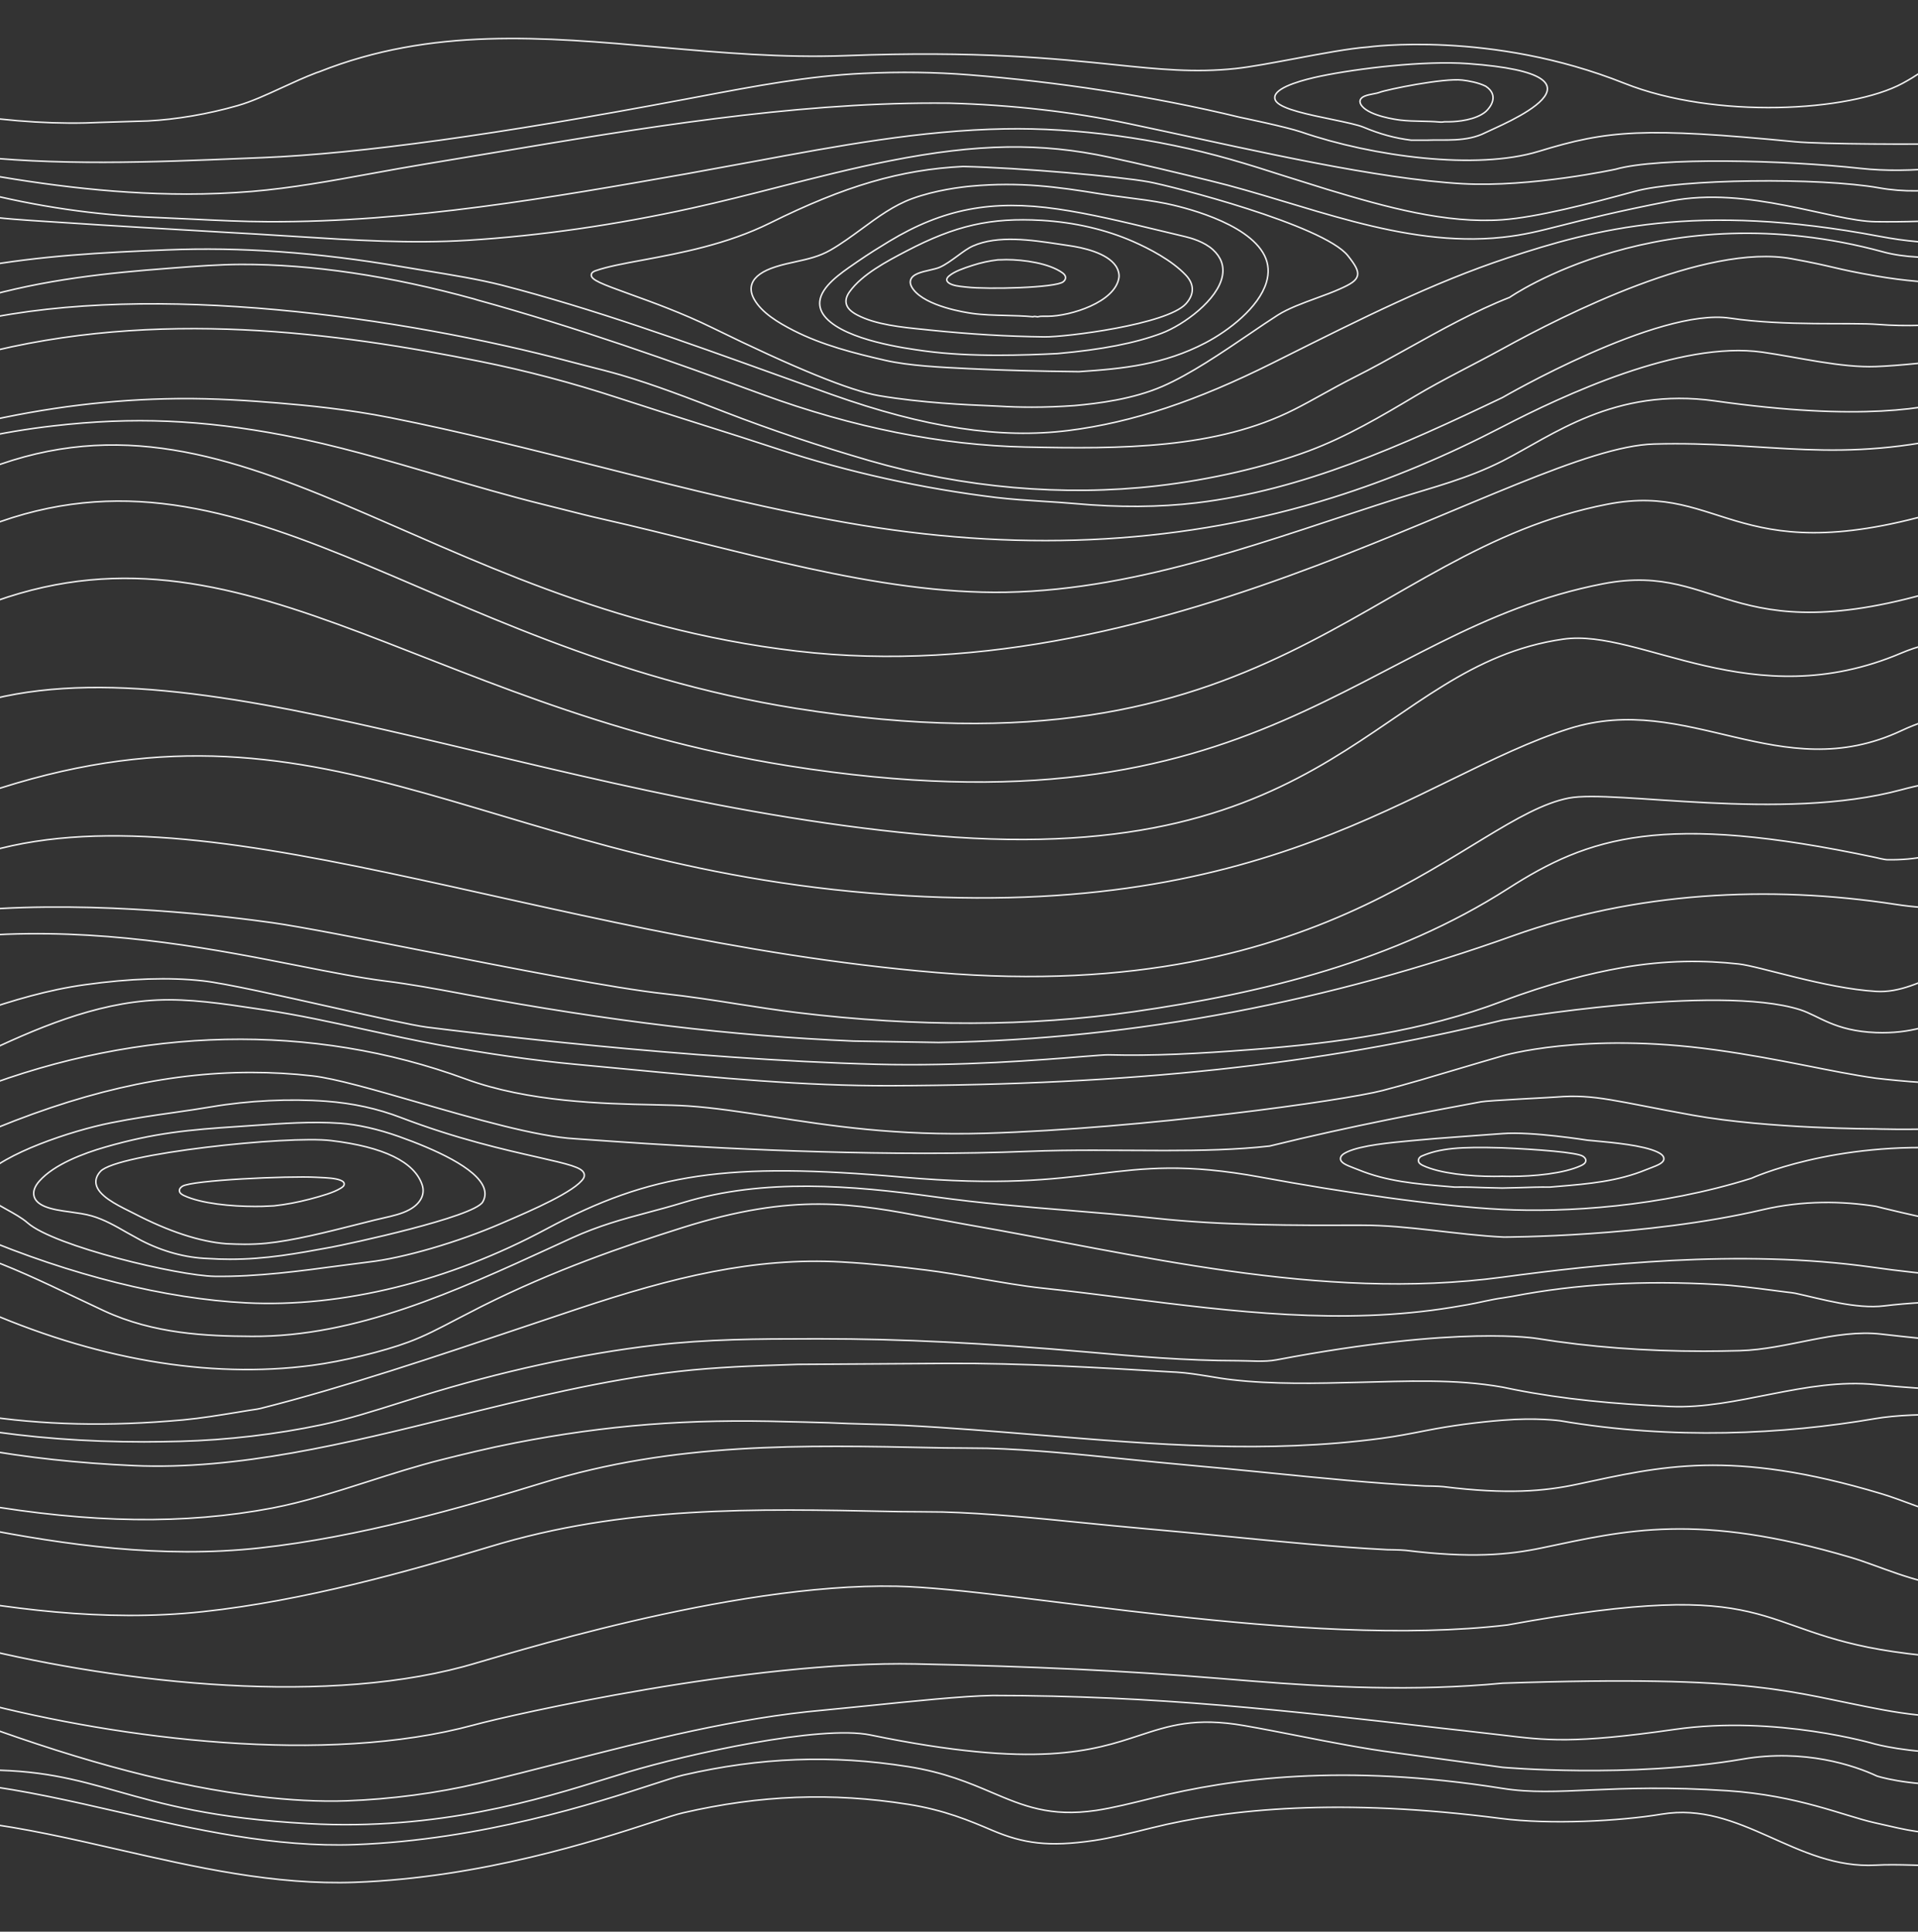 <?xml version="1.0" encoding="utf-8"?>
<!-- Generator: Adobe Illustrator 19.1.0, SVG Export Plug-In . SVG Version: 6.00 Build 0)  -->
<svg version="1.1" id="Layer_1" xmlns="http://www.w3.org/2000/svg" xmlns:xlink="http://www.w3.org/1999/xlink" x="0px" y="0px"
	 viewBox="0 0 2560 2578" style="enable-background:new 0 0 2560 2578;" xml:space="preserve">
<rect x="0" y="0" width="2560" height="2578" fill="#333333" stroke="none"/>
<style type="text/css">
	.st0{fill-rule:evenodd;clip-rule:evenodd;fill:none;stroke:#f2f2f2;stroke-width:2;stroke-miterlimit:10;}
</style>
<path class="st0" d="M-51.7,152.2c70.3,10.5,129.8,14,187.5,11.1l61.6-1.9c37.8-1.9,80.2-9.1,119.6-20.4c18.7-5.3,38.4-14.4,59.3-24
	c15-6.9,30.6-14.1,46.2-20l3.6-1.2c150.1-59.6,298.3-46.6,455.1-32.7c80.4,7.1,163.5,14.4,247.4,11.2c176.4-6.8,281.8,4.1,358.7,12
	c60,6.2,107.4,11,161.9,5.2c20.5-2.2,49-7.6,79.1-13.2c35.7-6.7,72.6-13.7,97.6-15.5c0,0,163.8-22.8,342.3,48.4
	c120.9,48.1,300.9,38,371.2,0c18-9.7,33.4-20.6,48.5-31.3 M1959.2,84.9c-58.4-4.2-146.8,6.4-196.5,16.7c-21.1,4.4-57,13.6-60.9,26.3
	c-0.6,2-0.7,5.1,2.1,8.2c8.8,9.8,41.9,16.7,74,23.3c17.7,3.7,34.4,7.2,42.1,10.4c22,9.2,41.7,14.6,63.6,17.3c0.1,0,0.2,0,0.3,0
	c0,0,0,0,0,0c0,0,0,0,0,0l8.2,0l12.3,0c23.2-1.1,52.8,2.9,78.3-10.1C2002,167.2,2172.3,100.3,1959.2,84.9z M-51.7,226.7
	C41.7,244.4,144.4,259,249.4,259c28.8,0,57.8-1.1,86.7-3.5c53.3-4.5,105-13.9,159.8-23.9c23.5-4.3,47.9-8.7,72.1-12.7l93.8-15.6
	c193.3-32.3,392.9-65.7,585.3-65.7c6.6,0,13.3,0,19.9,0.1c83.4,2.3,163.7,11.4,238.5,27.1l44.6,9.5
	c122.2,26.2,288.2,64.6,402.1,70.9c91.9,5,204.1-19.3,204.1-19.3c57.5-16.4,225.3-12.3,327.5-1.1c32.2,3.5,69.1,3.1,108.3-0.8
	 M2589.9,191.8c-21.8,1-158.1,0.8-193.6-2.6c-202.3-19.5-249.9-15.6-342.5,12.8c-83.1,25.5-221.7,6.9-316.6-25.7
	c-20-6.9-82.1-19.7-82.1-19.7c-120-29.1-245.9-47.5-361.3-56.7c-45.6-3.6-92.1-4.3-142.1-1.9c-73.1,3.4-144.6,17-220.3,31.3
	l-17.6,3.3c-249.3,47-433.7,72.5-563.6,77.8l-22.2,0.9c-125.2,5.2-254.1,10.5-379.7-4.5 M1983.1,115.1c-9.8-4.9-22.8-7.2-31.3-8.2
	c-24.7-3-100.9,12.6-110.6,16.4c-2,0.8-5,1.4-8.3,2c-8.1,1.6-15.8,3.2-17.4,8.4c-0.8,2.5,0.1,5.3,2.7,8.3
	c11.3,12.9,44.5,17.5,51,18.3c9.1,1.1,19,1.3,28.5,1.5c7.7,0.2,15.6,0.3,23.2,1c0,0,3.5,0.3,5,0c1.2-0.3,2.4-0.3,3.7-0.3
	c0.5,0,1.1,0,1.7,0h3c11.1-0.1,35.6-2.3,48.9-13.7C1989.2,143.3,2001.5,127.5,1983.1,115.1z M2609.8,1790.6
	c-30.4-2.7-63.2-6-98.8-10.1c-61-7.1-125.4,20.4-188.8,22.1c-16.3,0.4-32.3,0.7-48.1,0.7c-78.8,0-152.1-5.6-221.8-16.8
	c0,0-102.3-18.4-348.1,28.3c-17,3.2-34.7,1.2-52,1.2c-69.2,0-137.8-6-199.9-11.5c-137.4-12.1-250.7-17.7-356.4-17.7
	c0,0-8.7,0-12.6,0c-71.6,0-139.6,0.4-209.9,8.6c-97,11.3-204.9,34.9-312.2,68.1l-26.1,8.2c-36.1,11.4-70.1,22.2-105.9,29.8
	c-60.1,12.7-125.4,20.4-188.8,22.1c-16.3,0.4-32.3,0.7-48.1,0.7c-78.8,0-152.1-5.6-221.8-16.8 M1608.9,457.6
	c31.1-16.3,71.1-47.1,81.3-80.5c3.9-12.8,3.1-24.9-2.4-36c-22.5-45.2-113.6-65.8-131.6-69.5c-17.1-3.5-35.5-5.8-53.3-8.1
	c-12.5-1.6-24.4-3.1-35.8-5c-54.9-9-105.7-16-170.6-10.1c-13.4,1.2-47.8,5.3-78.8,16.6c-24.6,8.9-46.5,25-67.7,40.6
	c-13.4,9.8-27.3,20-41.6,28.2c-15.2,8.7-30.1,11.9-45.9,15.4c-8.7,1.9-17.6,3.8-27,6.8c-17.5,5.5-28.2,13.1-31.7,22.5
	c-2.4,6.3-1.4,13.3,2.7,20.7c10.3,18.4,32.3,31.4,52.5,41.8c38.5,19.7,81.6,30.5,122.5,39.9c31.4,7.2,73.8,9.3,111.3,11.1l4.8,0.2
	c40.8,2,87.3,3.2,142.3,3.8c0,0,0.1,0,0.2,0C1499.6,492.1,1553.4,486.6,1608.9,457.6 M2609.6,1855c-34.3-1.1-69.6-3.4-105.8-7.1
	c-94-9.5-185.3,33.2-274.8,29.2c-74.1-3.3-142.8-9.7-207.8-22.6c-3.9-0.8-11.8-2.5-15.7-3.2c-63.4-11.3-129.3-7.9-193.1-6.4
	c-55.8,1.4-113.5,2.8-168.1-3.5c-10-1.1-20-2.8-29.8-4.4c-14.4-2.3-29.3-4.8-44.4-5.7l-4.2-0.2c-99.3-5.9-202-12-302.1-11.5
	l-89.6,0.6c0,0-108.6,0.7-108.7,0.7l-6.2,0.2c-52.8,1.7-102.6,3.4-153.9,9.2c-99.5,11.2-201.3,36.4-299.8,60.7
	c-141.8,35-288.4,71.2-427.3,65c-74.1-3.3-142.6-10.7-207.8-22.6 M1290.6,383.2c27.6,3.2,119,1,128.6-7.2c2.1-1.7,3.1-3.7,3-5.7
	c-0.1-2.3-1.5-4.3-4.3-6.3c-18-12.8-51.5-17.4-74.7-17.5l-6.6,0.2l-4.4,0.1c-0.1,0-0.2,0-0.3,0c-11.8,1.4-22.4,3.7-34.2,7.5
	c-12,3.9-23.4,7.8-30.6,13.7c-1.7,1.4-3.5,3.1-3.4,5.5c0.1,2.3,2,3.7,3.6,4.7c4.9,3,12.7,3.9,20.3,4.7L1290.6,383.2z M-29.3,473.5
	c239.2-62.7,481.5-29.1,669.9,8.8c61.3,12.3,123.1,28.6,183.8,48.5c35.5,11.6,72.8,23.4,108.9,34.8c37.7,11.9,73.3,23.2,106.6,34.2
	c91.8,30.2,192.1,52.4,290.1,64.2c20.1,2.4,40.9,3.7,61.1,5c14.3,0.9,29.1,1.8,43.6,3.1c58.2,5.3,112.8,4.9,162.3-1
	c142.4-17.1,272.7-75.8,408.5-140.6c0,0,207.3-120.3,303.5-105.9c73.7,11,161,5.5,197.9,8.4c36.6,2.9,77.2,1.3,120.4-3.1
	 M-29.3,564.7C62.5,543.5,148.5,533,237,532c49.2-0.6,100,3,133.8,5.8c40.4,3.3,94,8.5,150.1,19.6c94,18.7,188.5,42.6,279.9,65.6
	c115,29.1,234,59.1,350,78.1c222.4,36.4,433.6,24,627.6-36.9c78.6-24.7,153-56.2,227.1-94.7c80.6-41.8,236.9-115.1,346.7-99.5
	c48.4,6.9,105.5,21,151.7,19.2c29.8-1.1,73.8-5.8,125.6-11.9 M1411.5,471.9c59.5-5.3,103.6-13.9,138.9-27.1
	c29.5-11.1,75.5-44.8,81.2-76.9c2.4-13.1-1.9-24.8-12.6-34.6c-11.6-10.7-29.6-15.7-36.8-17.4l-37.2-8.9
	c-46.6-11.2-90.6-21.8-133.2-28c-88-12.8-153.2-0.3-225,43.1c-12.4,7.5-27.1,16.6-42.5,27.2l-3.9,2.7
	c-18.6,12.8-44.1,30.3-46.2,50.2c-0.8,7.9,2.1,15.4,8.6,22.4c27.7,29.7,105.5,40.3,131.1,43.8c31.5,4.3,65.4,5.7,98.2,5.7
	C1360.3,474.1,1387.5,473.1,1411.5,471.9C1411.4,471.9,1411.5,471.9,1411.5,471.9 M2609.5,292.6c-31.6,2.6-66.7,3.8-105.9,3.3
	c-60.1-0.8-169.8-48-274.8-27.5c-143.8,28.1-166.6,42.2-223.3,48.3c-134.6,14.5-265.1-45.3-390.7-75.6
	c-44.1-10.7-89.6-21.7-134.8-31.4c-90.7-19.5-175.2-18.1-291.6,4.8c-50,9.8-100.8,22.8-149.9,35.3c-37.4,9.6-76.2,19.4-114.2,27.8
	c-102.4,22.6-203.3,37.1-299.9,43.1c-76.4,4.7-151.1-0.1-230.2-5.1l-51.9-3.2l-49.2-2.8c-69.6-4-141.5-8.1-212.4-12.8l-17-1.1
	c-30.7-1.9-62-3.9-93-8.4 M1811.9,367.8c1.5-6.8-3.3-14.5-12.8-26.5c-32.8-41.2-236-93.2-266-98.6c-39.7-7.2-171.8-18.9-247.7-20.5
	c-83.2,4.1-157.8,25.9-257.5,75.4c-57.7,28.6-120.1,40.2-170.1,49.5c-25.5,4.7-47.5,8.8-62.8,14.2c-1.4,0.5-5.8,2-5.8,5.8
	c0,6.5,13.2,11.6,51.4,25.4c29.7,10.7,70.4,25.4,109.9,44.8c109.6,53.8,184.6,84.4,222.9,90.8c57.6,9.7,118,12.2,147.1,13.4
	l12.7,0.6c14.4,0.9,29.1,1.3,44.1,1.3c18.6,0,37.7-0.7,56.9-2.1c0,0,0,0,0,0c31.4-2.8,77.7-8.5,117.2-25.6
	c36.9-16,79.4-44.9,116.8-70.3c13.3-9.1,25.9-17.6,37-24.7c14.1-9,33.3-16,51.8-22.8c11.2-4.1,21.7-7.9,31.2-12.2
	C1802.7,379.3,1810.3,374.7,1811.9,367.8 M1240.6,440.5c53.7,5.5,103.9,8.5,153.4,9.1c28.3,0.4,163.1-16.4,188.7-44
	c11.6-12.6,11.6-26.3-0.1-38.6c-18.5-19.5-48.4-35.1-70.3-44.7c-36.2-15.9-78.4-25.7-122.1-28.2c-67.8-3.9-115,6.8-180.2,40.9
	c-26.4,13.8-59.3,31.1-76,54.3c-4.1,5.7-5.6,11-4.5,15.9c1.3,5.8,6,10.7,14.9,15.3c24.5,12.8,59.1,16.3,89.6,19.3L1240.6,440.5
	 M1383,422.5l1.5,0.3c0.1,0,0.2,0,0.4,0c0.2,0,0.4,0,0.6-0.1c1.9-0.5,3.9-0.6,5.9-0.6c0.9,0,1.7,0,2.6,0h4.7
	c29.8-0.2,90.2-18.7,94.8-51.9c0.6-4.5-1-10.4-4.1-15.1c-11.9-17.8-44.8-24.8-63.4-27.4l-13.4-2c-36-5.4-80.8-12.1-114,2.6
	c-6.4,2.8-13.3,7.9-20.5,13.2c-7.8,5.7-15.8,11.6-23.8,15.2c-3.1,1.4-7.9,2.5-13,3.7c-11.4,2.6-23.3,5.3-25.8,13.1
	c-1.3,3.8,0,8.1,3.6,12.9c17.2,22.4,68.5,30.5,78.7,31.9c14.2,2,29.5,2.3,44.3,2.7c11.9,0.3,24.3,0.6,36.2,1.7c0.1,0,0.2,0,0.3,0
	c0.1,0,0.2,0,0.3,0l1.5-0.4L1383,422.5z M2609.9,1703.6c-38.7-3.4-75.9-7.4-110.2-12.3c-178.9-25.3-371.6-3.2-494.2,13.2
	c-244.7,32.7-488.7-31.1-716.2-70.4l-48.1-8.8c-101.1-19.1-181-34.2-331.2,13.4c-77.8,24.6-170.4,56.3-266.9,104.7l-33.8,17.4
	c-22.9,12-42.6,22.4-64.3,30.4c-33.2,12.4-88.5,25.8-128.4,31c-138.6,18.3-291.6-8.3-445.8-77 M2624,1736.2
	c-40.7,0.8-78,2.8-108.9,6.6c-37.5,4.6-84-9.2-118.9-16.8c-2.8-0.6-6.8-1-10.3-1.4l-4-0.5l-17.7-2.3c-23.5-3-47.7-6.2-71.7-7.5
	c-99.6-5.7-188-0.7-273.3,15.7l-13.5,2.2c-15.3,2-31.4,6.4-47.2,9.1l-20.6,3.5c-147.2,24-293.3,5.5-434.7-12.3
	c-36.9-4.7-75.1-9.5-112.2-13.4c-25.8-2.7-54.6-7.8-82.5-12.6c-24.4-4.3-49.7-8.7-73.2-11.6c-32.8-4.1-71.8-8.5-112-10.7
	c-117.1-6.4-225.4,20.4-351.9,62.5l-70.7,23.7c-118.5,39.9-241,81.1-352.9,109.3c-2.7,0.7-6.7,1.3-10.3,1.8l-4,0.6l-17.7,2.9
	c-23.4,3.8-47.5,7.8-71.4,10c-99.4,9-187.8,7-273.7-6.4 M2609.1,250.2c-35.4,5.5-68.6,6.3-100.6,0.6c-80.3-14.3-266.4-12-326.6,4.6
	c-61.7,16.9-131.5,34.7-176.5,37.9c-75.5,5.4-155.1-16.8-233.4-40.4l-56.9-17.8c-24.7-7.9-48-15.4-73.4-22.6
	c-97.8-27.8-204.5-42.2-300.4-40.5c-112.1,2-222,22.5-338.2,44.1l-87,15.9c-181.1,31.8-368.4,64.7-558.3,63.9
	c-33.3-0.1-67.4-1.8-100.4-3.4l-50.5-2.3c-79.1-3-158.3-14.6-236.2-34.5 M2609.8,1888.5c-40.9-1.4-79,0-107.6,4.9
	c-120.6,20.7-269.8,28.5-420.1,2.7c0,0-31.1-4.4-76.6-0.7c-33.7,2.7-68.3,7.2-101.9,13.8c-19.8,3.9-40.3,7.9-60.4,10.5
	c-153.3,20.3-300.2,8.3-455.8-4.5c-58.8-4.8-119.6-9.8-180.5-12.9c-16.5-0.8-33.3-1.3-49.6-1.7c-16.6-0.5-33.8-0.9-51.3-1.8
	l-32.5-0.9l-22.4-0.5c-132.3-4-241.1,4.5-363.6,28.3c-35.5,6.9-69.7,15.3-98.4,22.5c-33.2,8.4-65.8,18.8-97.4,28.9
	c-44.1,14.1-85.8,27.4-128.5,35.6c-116.2,22-242.1,20.4-392.4-5.5 M2626.2,1637c-72.7-14.2-122.3-27-122.3-27
	c-44.5-7-96.7-8.3-151.7,4.6c-155.4,36.4-345.3,36.4-345.3,36.4c-62.6-3-127.4-15.9-189.2-15.8c-91,0.2-185.1,0.5-276.4-9.4
	c-38.9-4.2-78-7.4-115.8-10.5c-57.1-4.6-116.1-9.4-177.8-18c-110.9-15.3-228.2-25-335.3,7.5c-16.7,5.1-32.3,9.3-47.4,13.3
	c-33.8,9-65.6,17.6-102,34.2l-26.1,12c-128.6,59-261.6,120-400.9,119.2c-60.5-0.3-130.6-3.3-196.8-33.9l-38.5-18.2
	c-43.4-20.7-87.8-41.8-130-56 M2659,1538c-16.9-2.3-33.3-3.9-49.2-5c-163-10.7-272,39.5-272,39.5c-122.6,38.5-249.2,45.8-333,41.6
	c-85.8-4.2-214.4-23.2-321.7-43c-101-18.6-155.1-12.1-217.8-4.5c-61.3,7.4-130.7,15.9-261,4.4c-233.4-20.5-335.5-5.6-475,69.2
	c-130.4,70-272.7,105-400.6,98.6c-107.9-5.4-233.7-36.8-358.1-89.2 M1897.1,1543.1c-1.1,0.5-4.1,2.7-3.9,6c0.2,3.3,3.6,5.2,6.1,6.4
	c23.1,10.8,63.5,14.5,94.8,14.5c3.4,0,6.7,0,9.9-0.1l1.5-0.1h-1.2l1.5,0.1c3.2,0.1,6.5,0.1,9.9,0.1c31.4,0,71.7-3.7,94.8-14.5
	c2.5-1.2,5.9-3.1,6.1-6.4c0.2-3.3-2.9-5.3-3.9-6c-7.8-5.1-60.5-9.2-108.4-11.2C1949.2,1530.3,1922,1532.3,1897.1,1543.1z
	 M2005.5,1512.9c-38.8,3-83,5.8-114.3,8.8l-8.7,0.8c-26,2.4-65.4,6-84.3,14.8c-4.3,2-9.2,4.8-9,9.2c0.2,5.5,8,8.5,17.8,12.3l5.7,2.2
	c38.1,15.7,77.7,19,115.9,22.2l12.9,1.1c0.1,0,0.2,0,0.2,0c14-0.2,26.9,0.2,39.5,0.7c8.2,0.3,16.3,0.5,24.4,0.6h-1.2
	c8.1-0.1,16.1-0.3,24.4-0.6c12.5-0.4,25.5-0.9,39.5-0.7c0.1,0,0.2,0,0.2,0l12.9-1.1c38.3-3.2,77.8-6.5,115.9-22.2l5.7-2.2
	c9.9-3.8,17.7-6.8,17.8-12.3c0.1-4.4-4.8-7.2-9-9.2c-19-8.8-58.3-12.4-84.3-14.8l-8.7-0.8
	C2118.6,1521.7,2044.3,1509.8,2005.5,1512.9z M779.4,1565.8c-3.1-7.9-20.2-12-62-21.5c-42.9-9.7-107.8-24.3-182.3-52.8
	c-31.3-12-64-19.1-99.9-21.8c-48.1-3.6-104-0.9-153.2,7.5c-15.7,2.7-32,5-49.2,7.5c-27.4,3.9-55.8,8-85.1,13.9
	c-52.6,10.5-143.1,40.8-170.4,72.4c-3.6,4.2-5.1,8.6-4.4,12.9c1.9,11.3,18,20.3,35.2,29.8c10.5,5.8,21.3,11.8,28.7,18.3
	c35.9,31.4,201.5,70.7,249.8,71.4c56.3,0.8,116.5-7.4,164.9-13.9l40.4-5.2c46.4-5.2,119.3-26.4,177.4-51.6l6.7-2.9
	c32.2-13.9,92.2-39.7,102.9-57.4C780.4,1569.7,780,1567.3,779.4,1565.8 M454.9,1585.7c1.9-1.2,4.7-2.9,4.5-5.8
	c-0.2-2.5-2.6-3.8-5.1-4.8c-6.8-2.7-17.6-3.2-28.1-3.7l-3.9-0.2c-37.7-2-166.4,3.8-178.9,12c-1,0.7-4.1,2.7-3.9,6
	c0.2,3.3,3.6,5.2,6.1,6.4c23.1,10.8,63.5,14.5,94.8,14.5c3.4,0,6.7,0,9.8-0.1l9.1-0.4c0,0,6.3-0.3,6.4-0.3c16.4-1.8,31-4.6,47.3-8.8
	C429.6,1596.1,445.3,1591.7,454.9,1585.7 M2609.8,1505.7c-63.2,2.7-107.6,0.9-107.6,0.9s-140.6,0-242.5-18.2s-130.7-28.6-182.5-24.3
	c-9.1,0.8-90.2,4.5-100.5,6.4c-68.6,12.7-172.3,32-282,59c-44.2,5-91.1,6-140.4,6c-15.3,0-30.8-0.1-46.6-0.2
	c-15.8-0.1-31.8-0.2-48-0.2c-28.7,0-57.7,0.3-86.9,1.5c-45.6,1.8-92.1,2.6-138.2,2.6c-191.1,0-374.1-12.9-443.3-17.8l-23.3-1.6
	c-51.8-2.8-136.3-27.3-210.9-48.8c-56.4-16.3-109.7-31.7-140-35.1c-27.3-3.1-54.6-4.6-81.9-4.6c-114.5,0-231.3,27.2-364.5,84.4
	 M546,1614.7c15.2-8.1,21.7-20.6,17.5-33.3c-10.3-30.8-51.3-50.8-121.8-59.2c-57.4-6.9-285.7,17.3-307.6,41.1
	c-4.9,5.4-6.9,11-5.9,16.8c2.7,15.4,26.5,27.3,43.9,36l6.6,3.3c46.6,24.2,88.1,37.8,123.4,40.5c0,0,0.1,0,0.1,0
	c9,0.4,17,0.7,24.4,0.7c10.3,0,19.5-0.4,28.6-1.3c35.9-3.5,80.5-14.8,119.7-24.7l25.1-6.3l11.6-2.7
	C524.2,1622.7,536.2,1620,546,1614.7 M646,1585.7c-9.3-26.9-66.8-52.3-113.5-68.9c-27.6-9.8-55.4-16.1-78.5-17.7
	c-37.6-2.6-76.8,0.2-114.8,2.9l-21.8,1.5c-64.2,4.2-111.3,8.4-177,27.4c-29.2,8.4-68.1,23.1-87.8,45.3c-6.1,6.8-8.6,13.6-7.3,19.6
	c1.2,5.9,6,10.7,14.2,14.2c9.8,4.1,21.7,5.8,34.4,7.5c9.7,1.4,19.8,2.7,28.7,5.3c16.6,4.8,31.9,13.6,46.7,22.1l19.2,10.6
	c28.7,14.8,59.4,23.1,88.6,24.1l0.1,0c10.3,0.7,20.2,1,29.8,1c48.1,0,89-7.6,135.2-16.1c22.2-4.1,190.4-40.1,202.1-60.4
	C647.7,1598.3,648.2,1592.1,646,1585.7 M2673.2,1326.7c-20.3,3.7-39.7,15.9-63.4,27.5c-27.1,13.3-59.8,25.7-106,23.9
	c-55.4-2.2-76-22.5-101.1-30.5c-110.5-35.2-397.2,13.9-397.2,13.9c-247.4,60-493.8,86.3-816.2,87.5c-117,0.4-230.8-10.5-351.2-22
	l-71.2-6.7c-53.7-5-118.2-14.2-181.7-25.9c-33.4-6.2-66.3-13.4-98.2-20.4c-45.5-10-88.4-19.4-132.1-25.9L341,1346
	c-43.5-6.5-88.4-13.3-131.4-11.3c-83.3,3.9-162.3,38.1-238.8,74.6 M2598.6,1295.4c-34.5,15.1-63,29.7-94.7,27.7
	c-68.1-4.1-154.9-33.5-183.4-36.6c-44.9-4.9-96.5-5.5-156.9,5.2c-40.3,7.1-96.5,21-158,44.4c-105.4,40.1-219.8,55.9-335.2,64.7
	c-71,5.4-130.7,8.6-191.1,7c-4.2-0.1-16.3,0.9-34.5,2.3c-53,4.3-163.2,13.2-275,10.3c-251-6.6-543.7-42.4-599.8-49.5
	c-18.8-2.4-70.8-14-125.8-26.4c-67.5-15.1-144-32.3-173.8-35.5c-44.9-4.9-96.2-3.2-156.9,5.2c-49.3,6.8-96.7,20.9-142.7,36.8
	 M2648.8,1439.7c-10,1.6-20.3,3.3-30.9,5c-28.2,4.6-114.1-5.7-114.1-5.7c-59-8.2-126.2-25.7-214.6-37.9
	c-175.9-24.3-283.8,8.1-283.8,8.1c-19.1,5.5-38.3,11.2-57.2,16.8c-33.9,10.1-69,20.6-102.8,29.4c-51.9,13.5-319.6,50.8-530.5,57.1
	c-119,3.5-207-10.1-284.7-22.2c-39.4-6.1-76.6-11.9-112.2-14.3c-12.6-0.8-28.4-1.2-46.6-1.6c-66.1-1.4-166.1-3.6-250.2-34.5
	c-204.5-75.1-433.3-69.9-650.8,13.5 M-29.3,1214.5c160.1-12.9,337.2,9.1,392.5,16.9c39.4,5.6,118.7,21.2,202.7,37.7
	c119.5,23.5,255,50.1,321.4,57.2c32.3,3.5,65.5,8.6,97.6,13.7c26.5,4.1,53.8,8.4,79.8,11.5c158.7,19.2,309.6,18.7,448.7-1.3
	c173-24.9,348.3-67.5,499.6-164.4c107.7-69,205.8-102,490.8-41.3c0,0,11.5,2.9,15.4,2.9c38.8,0.6,66.5-6.6,90.6-16.6 M-29.3,585.2
	c32.2-7.2,66-12.9,101.3-16.9c105.7-12.1,197.6-8.3,307.4,12.7c67.8,13,137.9,33.5,205.6,53.3c46.5,13.6,94.5,27.7,142,39.4
	l26.3,6.6c16.2,4.1,32.9,8.4,49.4,12.1c183.9,41.6,368.6,101.1,540.3,98c182.1-3.4,355.9-72.4,525.4-126.1
	c44.1-14,90.1-25.3,137.1-49.1c66.2-33.5,148.7-99.1,283.8-80.1c194.3,27.4,286.4,10.1,332.4-4.9c18.4-6,29.4-11.7,36.6-14
	 M-29.3,1250.1c13.5-1.7,26.5-2.9,38.8-3.3c148.2-5.4,281.5,20.9,388.6,42c44.5,8.8,82.9,16.3,116.1,20.5
	c34.5,4.3,67.4,10.4,102.3,16.9l6.8,1.3c190.8,35.4,354.7,55.1,515.9,61.9c0,0,113.6,1.9,113.6,1.9
	c264.5-4.1,525.6-56.2,766.9-142.5c162.7-58.2,341-67.9,509.9-41.9c24.5,3.8,46.9,5.3,67.5,5.1 M-29.3,2362.4
	c81.5-1.3,130.6,12.6,185.9,28.2c60.1,17,128.2,36.3,254.5,43.2c173.9,9.6,309.1-32.4,398.6-60.1l28-8.6
	c80.1-24.1,257.4-63.3,324-49.6c222,45.8,297.7,20.8,358.5,0.8c40.2-13.2,74.9-24.7,140.4-13.3c24.9,4.3,50.2,9.3,74.7,14.1
	c41.7,8.2,84.8,16.6,127.5,22.2l82.3,11.2l60.4,8.2c0,0,168.8,15,320.5-11c82.3-14.1,149.2,8.5,179.2,22.6c0,0,38.2,12.6,103.2,11.6
	 M-29.3,2300.1c146.5,53.3,263.5,83.7,373.5,97.3c41.5,5.1,83.5,7.3,118.2,6c58.8-2.1,121.3-10.3,176.1-23.3
	c37.2-8.8,75.7-18.7,112.9-28.2c113.8-29.2,231.4-59.3,348.5-69.6l60.7-6c55.7-5.7,125.1-12.9,164.5-13.5
	c219.1,0.1,393.3,20.1,595,43.2c0,0,64.2,7.1,85.5,9.7c57,6.8,93.8,11.9,229.5-7.6s267.6,19.5,267.6,19.5s44.5,12.1,107.2,11.5
	 M2609.8,2291.6c-34.5-0.1-66.2-4.1-96.3-9.6c-125.4-23.1-165-47.2-508-35.6c-118.6,11.3-234.4,5.1-333.5-2.8l-47.3-3.8
	c-122.5-10-246.7-15.9-402.7-19.1c-220.2-4.5-540,67.9-589.7,81.5c-197.5,53.7-471.1,18.9-661.6-30.8 M2609.8,2212.2
	c-29.1-0.9-56.3-4.1-82.5-7.9c-191.4-28.1-152-102.1-515.4-35.6c-272.9,32.2-657.3-48.4-815.5-51.7
	c-223.4-4.5-527.4,93.8-577.8,107.3c-200.4,53.7-478,18.9-671.3-30.8 M-29.3,2381.8c61.1,7.5,123.1,21.6,187.3,36.3
	c102.4,23.4,208.3,47.7,316,43.7c169.1-6.2,322.4-56,396.1-80c19.3-6.3,33.2-10.8,41.5-12.7c103.3-23.8,198.7-27.4,300.3-11.4
	c48.6,7.6,82.5,22,112.3,34.7c41.5,17.6,77.4,32.8,138.6,23.8c22.2-3.3,47.6-9.6,77.1-16.9c103-25.6,252.9-46.3,465.6-12.5
	c74.8,11.9,142.7-7.4,300.6,3.1c93.9,6.3,154.2,33.3,195.9,42.7c49.1,11.1,63.7,15.6,107.8,12.6c18-1.2,40.9-3.7,73.1-7.4
	 M-29.3,2432.1c61.1,7.5,123.1,21.6,187.3,36.3c102.4,23.4,208.3,47.7,316,43.7c169.1-6.2,322.4-56,396.1-80
	c19.3-6.3,33.2-10.8,41.5-12.7c103.3-23.8,198.7-27.4,300.3-11.4c48.6,7.6,82.5,22,112.3,34.7c41.5,17.6,75.1,22.6,136.3,13.6
	c22.2-3.3,47.6-9.6,77.1-16.9c103-25.6,252.1-40.1,465.6-12.5c65.7,8.5,158.9,3.6,214.5-5.7c106.3-17.7,179,73.9,286.1,68
	c29.2-1.6,65.6,1,105.9,1.4 M2609.8,2026.4c-38.5-9.7-69.9-24.3-98.8-32.9c-201.3-60.4-294.8-36.3-405.4-12.7
	c-43.9,9.4-94,13.9-179.1,3.3c-6-0.7-24.2-0.9-24.2-0.9c-68.2-3.5-140.9-10.8-211.1-17.8c-35.5-3.5-72.3-7.2-107.9-10.3
	c-26.9-2.4-54.6-5.2-81.5-7.9c-61-6.2-124.1-12.6-183.5-14.3l-30.5-0.3l-26.5-0.2l-10.8-0.2c-180.3-3.8-350.5-7.5-526.9,47
	c-106.4,32.8-245.3,72.4-376.8,86.7c-131.2,14.4-260.7-4.3-376-26.9 M2704.3,2116.5c-35.7,5.9-66.8,5.8-94.5,2.3
	c-58-7.2-101-28.9-139.6-40.3c-204.6-60.4-299.6-36.3-412-12.7c-44.6,9.4-95.5,13.9-182,3.3c-6.1-0.7-24.6-0.9-24.6-0.9
	c-69.3-3.5-143.1-10.8-214.5-17.8c-36.1-3.5-73.5-7.2-109.6-10.3c-27.3-2.4-55.5-5.2-82.8-7.9c-62-6.2-126.1-12.6-186.5-14.3
	l-31-0.3l-26.9-0.2l-11-0.2c-183.2-3.8-356.2-7.5-535.4,47c-108.1,32.8-249.3,72.4-382.9,86.7c-133.3,14.4-264.9-4.3-382.1-26.9
	 M-29.3,427.6c234.3-51.4,564.7-4.9,790.2,55l24.7,6.4c14.1,3.6,28.8,7.3,42.9,11.4c44.9,13.1,92.2,31.4,137.9,49.1l2.6,1
	c60.5,23.4,125,45,191.6,64.3c125.8,36.4,258.6,48,384.3,33.6c70.4-8.1,143.9-25,201.6-46.5c51.2-19.1,97.8-46.8,142.8-73.6
	c37.1-22.1,76.8-41.2,116.3-62.9c82.8-45.6,271-141,385.7-120.1c58.3,10.6,55.7,13.2,112.6,23c38.2,6.6,73.4,9.4,105.9,9.4
	 M2613.9,342.3c-38.4,2.7-73,1.4-100.4-6.1c-296-80.7-498.6,60.7-498.6,60.7c-45.9,18-91,43.1-134.8,67.5
	c-25.1,14-48.8,27.2-72.5,39.1c-14.9,7.5-29,15.3-42.7,22.9c-12.8,7.1-24.9,13.8-37.4,20.1c-103.9,52.6-230.9,52.9-359,50.1
	c-112-2.4-229.9-26-350.4-70c-120.3-44-248.9-89.9-380.8-126.2l-4.2-1.3c-112.3-31-217.1-46.5-311.4-46.2
	c-29.4,0.1-59.5,2.4-88.6,4.6l-8.9,0.7c-77.6,5.9-165.3,14.5-253.6,40.5 M-29.3,356.4c82.6-14.9,164-19.4,252.2-22.9
	c98.4-4,200.4,3.3,311.7,22.2l32.1,5.3c35.9,5.8,73,11.9,103.6,19.7c121,31.2,244,75.5,363,118.3l77,27.6
	c124.3,44.1,224.6,59.4,315.6,48c86.3-10.8,172.1-39.9,272.2-89.9l13.2-6.6c107.2-53.6,201-100.8,300.6-133.8
	c116.9-38.7,253-74.9,496.6-28.9c35.1,6.6,66.7,9.6,101.3,8.5 M-41.9,1145.1c299.7-107.3,759.7,108.5,1292.5,152.9
	c532.7,44.4,710.1-207,843.3-232.9c60.9-11.8,284.3,32.2,444-11.1c22.2-6,46.1-10.6,71.4-13.9 M-41.9,1066.2
	c463.7-167.7,670.9,81.4,1203.7,125.8c532.7,44.4,730.1-155.4,932.4-219.5c158.6-50.3,281.2,78.9,443.7,2.6
	c20.8-9.8,43.7-17.2,68.2-22.5 M-51.9,945.5c299.7-107.3,769.7,125.6,1302.5,170c532.7,44.4,588.3-227.1,835.9-262.5
	c103.6-14.8,251.6,103.6,451.4,18.5c20.7-8.8,44.9-14.9,71.9-18.6 M-32,632.1c350.2-148,592,177.6,1095.1,236.8
	c503.2,59.2,966.9-271.3,1144.5-276.3c154.3-4.3,245.3,28.7,418.5-14.4c26.2-6.5,54.3-14.7,84.7-25.1 M-32,708.7
	c350.2-148,594.8,157.1,1095.1,236.8c634.9,101.1,757-209.7,1082.6-272.6c158.3-30.6,170.2,96.9,466.2,2.8
	c30.2-9.6,63.3-21.5,99.9-36.1 M-38,814.8c350.2-148,589.7,127.5,1090,207.2C1687,1123.1,1814.2,842,2139.7,779.1
	c161.7-31.2,170.7,102.4,485.5-3.5c24.9-8.4,51.7-18.2,80.6-29.8"/>
</svg>
